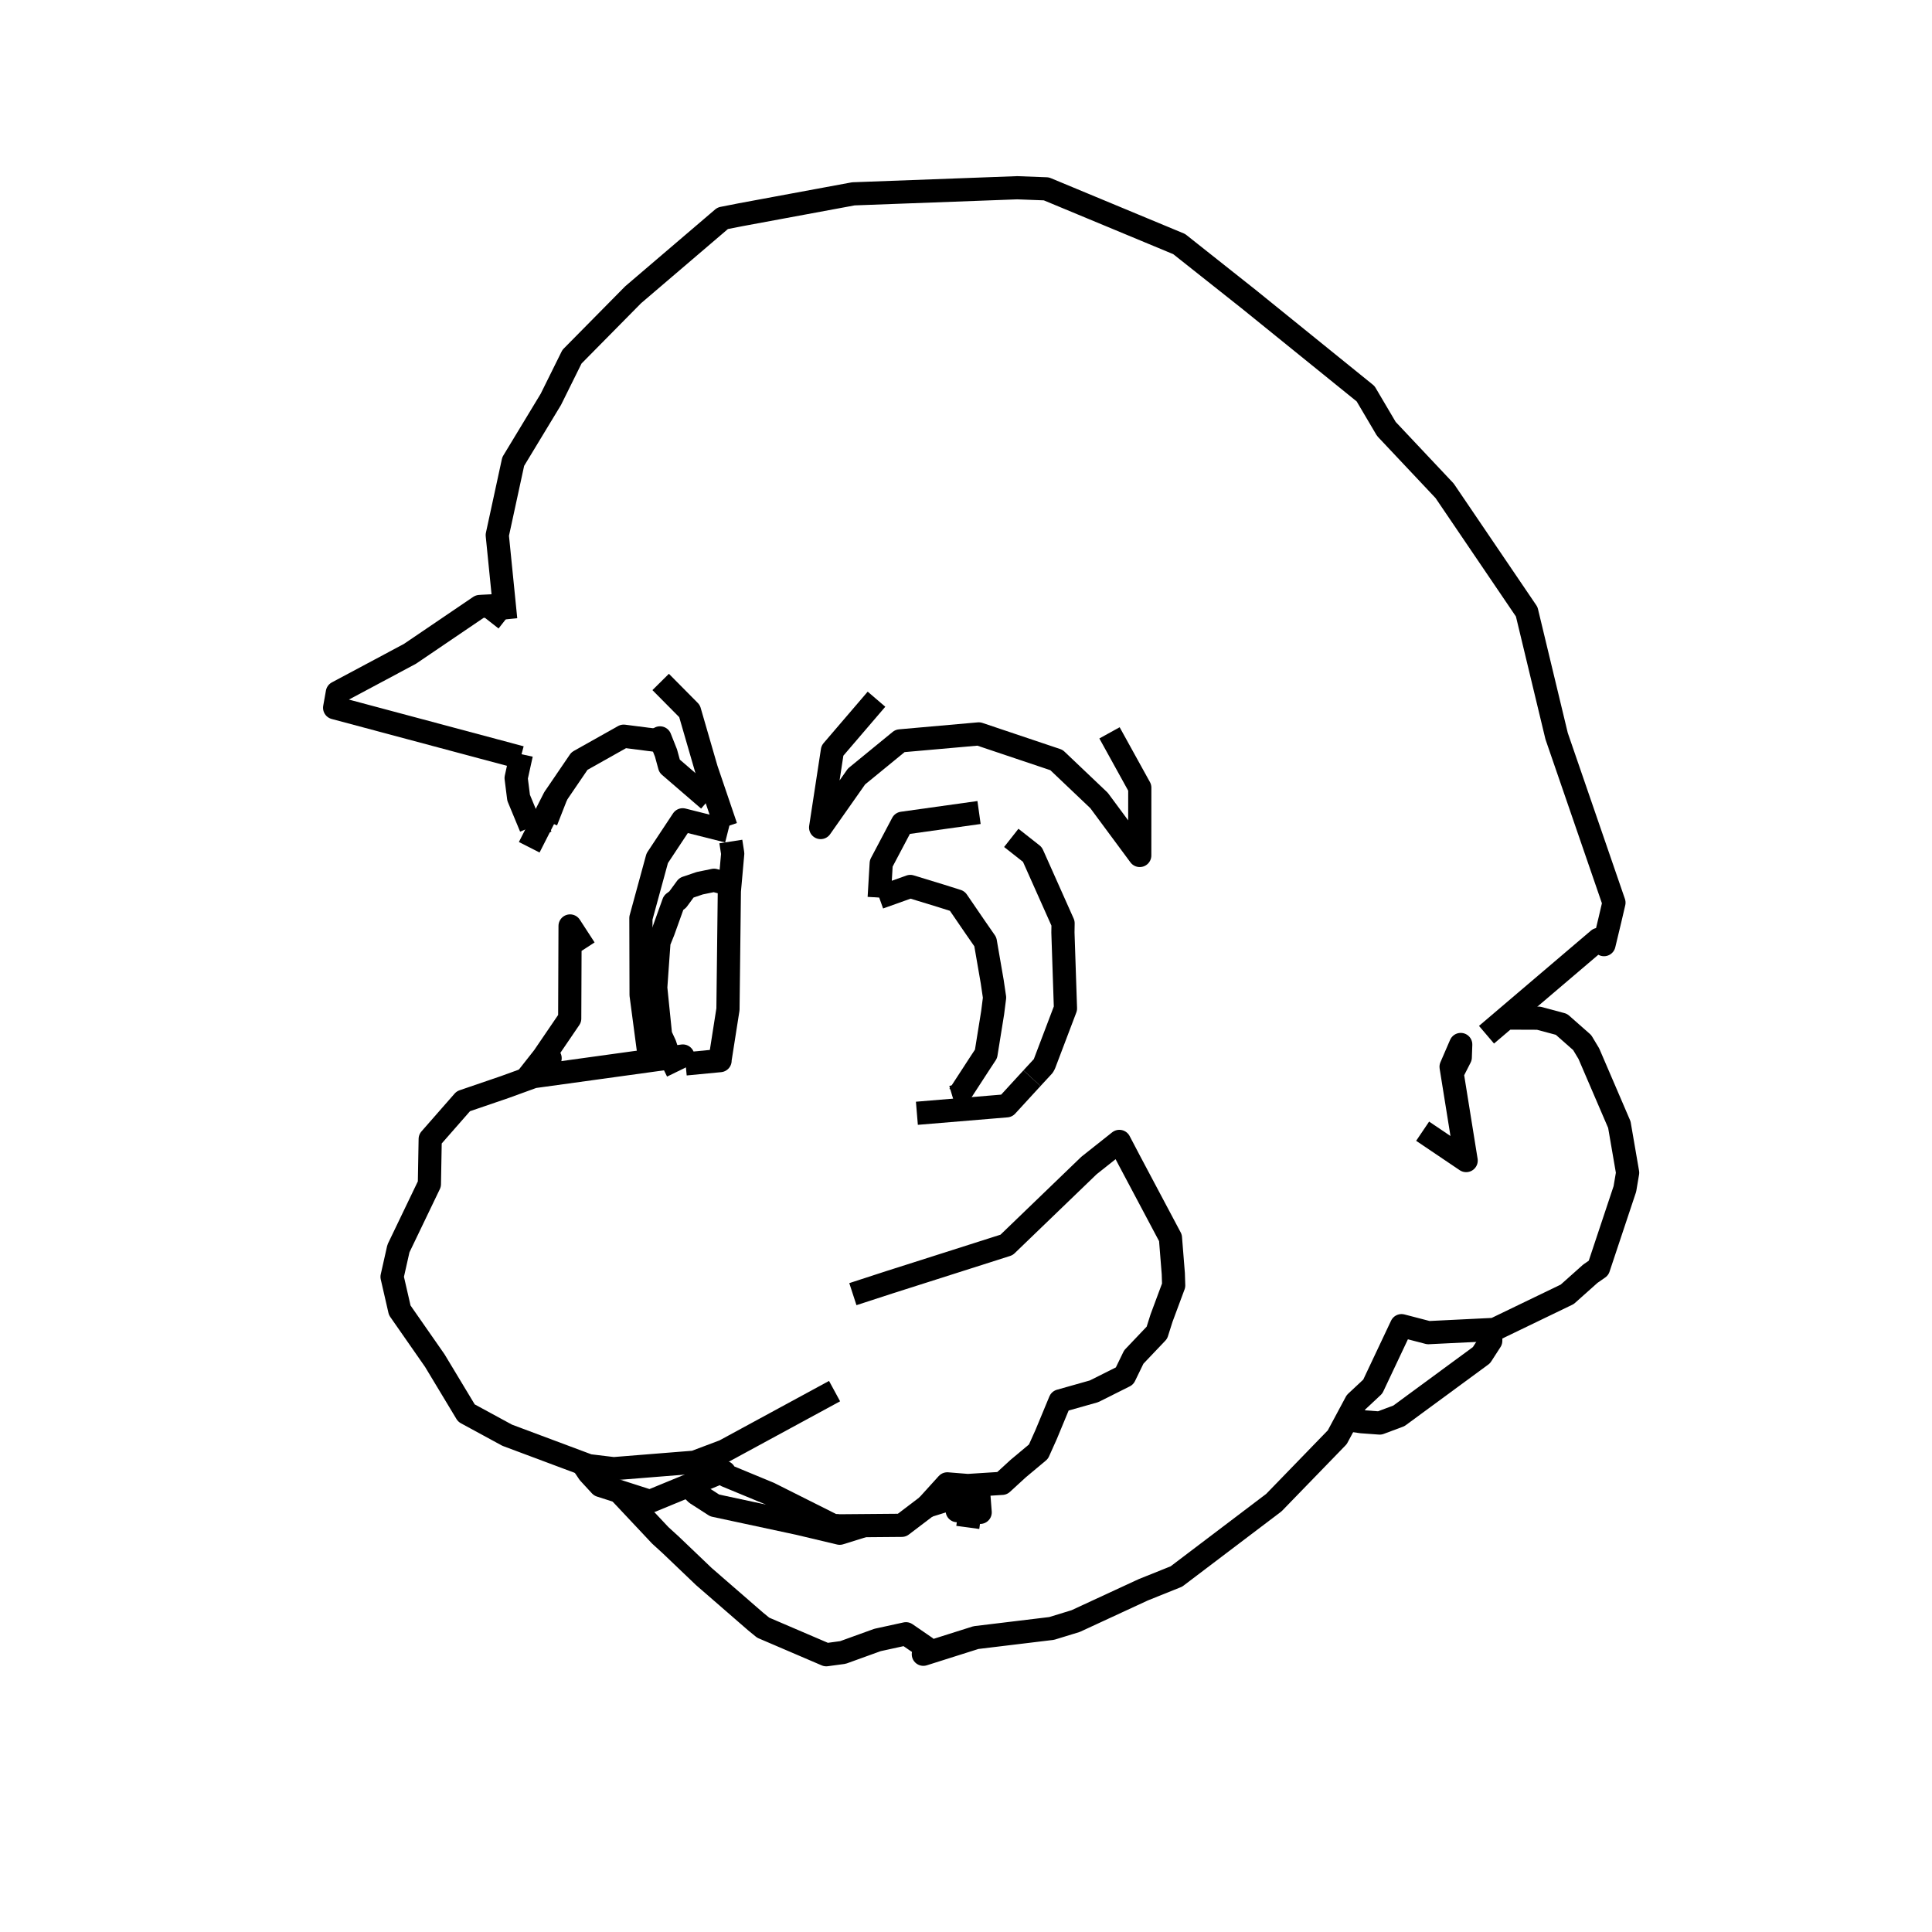 <?xml version='1.0' encoding='ascii'?>
<svg xmlns="http://www.w3.org/2000/svg" version="1.1" width="250" height="250">
    <g id="ViewLayer_LineSet" xmlns:inkscape="http://www.inkscape.org/namespaces/inkscape" inkscape:groupmode="lineset" inkscape:label="ViewLayer_LineSet">
        <g xmlns:inkscape="http://www.inkscape.org/namespaces/inkscape" inkscape:groupmode="layer" id="strokes" inkscape:label="strokes">
            <path fill="none" stroke-width="3.0" stroke-linecap="butt" stroke-opacity="1.0" stroke="rgb(0, 0, 0)" stroke-linejoin="round" d=" M 119.990, 194.869 122.580, 192.012 123.073, 192.052 125.230, 192.226 128.451, 192.021 129.670, 191.944 131.747, 190.040 134.376, 187.841 135.374, 185.617 137.174, 181.276 141.569, 180.034 145.518, 178.056 146.711, 175.599 149.703, 172.451 150.300, 170.565 151.874, 166.334 151.825, 164.810 151.455, 160.177 146.765, 151.345 146.168, 150.221 144.845, 147.699 140.915, 150.816 133.714, 157.755 130.252, 161.091 120.725, 164.128 115.129, 165.911 110.361, 167.462 " />
            <path fill="none" stroke-width="3.0" stroke-linecap="butt" stroke-opacity="1.0" stroke="rgb(0, 0, 0)" stroke-linejoin="round" d=" M 84.893, 95.801 85.402, 95.483 85.562, 95.887 86.180, 97.443 86.641, 99.130 91.704, 103.496 " />
            <path fill="none" stroke-width="3.0" stroke-linecap="butt" stroke-opacity="1.0" stroke="rgb(0, 0, 0)" stroke-linejoin="round" d=" M 123.270, 141.966 123.967, 141.757 123.971, 141.756 124.101, 141.713 124.112, 141.710 126.700, 137.730 127.590, 136.375 128.449, 131.041 128.697, 129.085 128.395, 127.044 127.500, 121.869 126.125, 119.885 123.868, 116.587 121.778, 115.926 117.791, 114.708 113.768, 116.144 " />
            <path fill="none" stroke-width="3.0" stroke-linecap="butt" stroke-opacity="1.0" stroke="rgb(0, 0, 0)" stroke-linejoin="round" d=" M 70.686, 106.254 72.041, 102.797 " />
            <path fill="none" stroke-width="3.0" stroke-linecap="butt" stroke-opacity="1.0" stroke="rgb(0, 0, 0)" stroke-linejoin="round" d=" M 184.088, 146.377 189.720, 150.176 188.133, 140.302 187.906, 138.887 187.770, 138.044 189.018, 135.157 188.958, 136.823 187.906, 138.887 " />
            <path fill="none" stroke-width="3.0" stroke-linecap="butt" stroke-opacity="1.0" stroke="rgb(0, 0, 0)" stroke-linejoin="round" d=" M 130.859, 108.421 133.589, 110.571 133.789, 111.014 137.561, 119.470 137.542, 120.664 137.871, 130.488 135.141, 137.679 135.023, 137.898 135.006, 137.929 133.537, 139.518 " />
            <path fill="none" stroke-width="3.0" stroke-linecap="butt" stroke-opacity="1.0" stroke="rgb(0, 0, 0)" stroke-linejoin="round" d=" M 108.034, 197.448 111.804, 197.417 116.692, 197.376 119.959, 194.893 123.250, 192.393 " />
            <path fill="none" stroke-width="3.0" stroke-linecap="butt" stroke-opacity="1.0" stroke="rgb(0, 0, 0)" stroke-linejoin="round" d=" M 68.482, 109.635 69.947, 106.754 70.035, 106.581 71.719, 103.268 72.041, 102.797 74.982, 98.481 80.707, 95.263 85.562, 95.887 " />
            <path fill="none" stroke-width="3.0" stroke-linecap="butt" stroke-opacity="1.0" stroke="rgb(0, 0, 0)" stroke-linejoin="round" d=" M 93.937, 106.983 91.403, 99.529 89.225, 92.015 85.490, 88.245 " />
            <path fill="none" stroke-width="3.0" stroke-linecap="butt" stroke-opacity="1.0" stroke="rgb(0, 0, 0)" stroke-linejoin="round" d=" M 113.418, 90.476 107.713, 97.134 106.190, 107.083 110.835, 100.475 116.461, 95.870 126.422, 94.988 126.654, 94.968 136.133, 98.154 136.706, 98.346 142.214, 103.580 147.483, 110.697 147.488, 101.926 143.570, 94.831 " />
            <path fill="none" stroke-width="3.0" stroke-linecap="butt" stroke-opacity="1.0" stroke="rgb(0, 0, 0)" stroke-linejoin="round" d=" M 126.688, 105.139 116.774, 106.527 114.029, 111.724 113.768, 116.144 " />
            <path fill="none" stroke-width="3.0" stroke-linecap="butt" stroke-opacity="1.0" stroke="rgb(0, 0, 0)" stroke-linejoin="round" d=" M 94.202, 107.557 88.339, 106.082 85.045, 111.057 82.932, 118.800 82.958, 128.739 83.889, 135.773 84.926, 137.123 " />
            <path fill="none" stroke-width="3.0" stroke-linecap="butt" stroke-opacity="1.0" stroke="rgb(0, 0, 0)" stroke-linejoin="round" d=" M 118.645, 144.058 128.611, 143.228 130.260, 143.090 133.537, 139.518 " />
            <path fill="none" stroke-width="3.0" stroke-linecap="butt" stroke-opacity="1.0" stroke="rgb(0, 0, 0)" stroke-linejoin="round" d=" M 192.353, 133.893 199.968, 127.411 206.841, 121.560 207.556, 122.235 208.336, 118.987 208.845, 116.804 205.590, 107.348 202.335, 97.893 201.425, 95.249 199.087, 85.526 197.556, 79.161 191.941, 70.887 186.933, 63.507 180.077, 56.227 179.395, 55.503 176.708, 50.949 168.934, 44.659 161.602, 38.727 153.764, 32.517 152.585, 31.582 143.351, 27.743 135.397, 24.437 131.624, 24.294 121.631, 24.666 111.638, 25.038 110.425, 25.083 100.593, 26.904 95.855, 27.782 93.516, 28.241 85.913, 34.736 81.930, 38.139 74.905, 45.256 74.012, 46.161 71.281, 51.675 66.409, 59.724 64.345, 69.244 65.343, 79.194 65.438, 80.145 " />
            <path fill="none" stroke-width="3.0" stroke-linecap="butt" stroke-opacity="1.0" stroke="rgb(0, 0, 0)" stroke-linejoin="round" d=" M 75.683, 122.767 73.767, 119.819 73.728, 129.819 73.720, 131.801 70.336, 136.768 68.054, 139.671 " />
            <path fill="none" stroke-width="3.0" stroke-linecap="butt" stroke-opacity="1.0" stroke="rgb(0, 0, 0)" stroke-linejoin="round" d=" M 69.920, 139.195 70.433, 138.399 71.185, 136.933 69.662, 139.230 " />
            <path fill="none" stroke-width="3.0" stroke-linecap="butt" stroke-opacity="1.0" stroke="rgb(0, 0, 0)" stroke-linejoin="round" d=" M 65.438, 80.145 63.354, 78.513 64.306, 78.365 62.439, 78.458 62.068, 78.484 53.793, 84.100 53.045, 84.608 44.224, 89.319 43.652, 89.624 43.302, 91.584 52.963, 94.167 62.624, 96.750 67.373, 98.020 " />
            <path fill="none" stroke-width="3.0" stroke-linecap="butt" stroke-opacity="1.0" stroke="rgb(0, 0, 0)" stroke-linejoin="round" d=" M 119.959, 194.893 122.408, 194.129 126.649, 193.326 126.775, 194.951 126.833, 195.698 126.367, 195.664 125.510, 195.601 123.859, 195.479 125.572, 195.143 125.510, 195.601 125.232, 197.647 " />
            <path fill="none" stroke-width="3.0" stroke-linecap="butt" stroke-opacity="1.0" stroke="rgb(0, 0, 0)" stroke-linejoin="round" d=" M 85.661, 137.962 86.783, 137.416 88.249, 136.703 88.360, 136.649 88.232, 136.666 86.611, 136.890 84.926, 137.123 80.341, 137.756 76.974, 138.221 69.920, 139.195 69.662, 139.230 69.025, 139.318 68.054, 139.671 65.320, 140.664 59.954, 142.500 55.668, 147.391 55.563, 153.221 51.556, 161.560 50.733, 165.221 51.726, 169.549 56.264, 176.062 60.354, 182.850 65.627, 185.716 74.993, 189.219 75.368, 189.359 76.165, 189.657 76.649, 189.715 79.399, 190.046 80.693, 189.943 85.968, 189.520 89.876, 189.207 93.725, 187.756 101.429, 183.573 107.992, 180.010 " />
            <path fill="none" stroke-width="3.0" stroke-linecap="butt" stroke-opacity="1.0" stroke="rgb(0, 0, 0)" stroke-linejoin="round" d=" M 67.468, 97.591 67.373, 98.020 67.055, 99.461 66.787, 100.679 66.893, 101.520 67.110, 103.236 68.688, 107.042 " />
            <path fill="none" stroke-width="3.0" stroke-linecap="butt" stroke-opacity="1.0" stroke="rgb(0, 0, 0)" stroke-linejoin="round" d=" M 70.035, 106.581 70.686, 106.254 " />
            <path fill="none" stroke-width="3.0" stroke-linecap="butt" stroke-opacity="1.0" stroke="rgb(0, 0, 0)" stroke-linejoin="round" d=" M 75.368, 189.359 76.198, 190.596 77.700, 192.225 79.242, 192.718 80.548, 193.137 84.080, 194.272 84.088, 194.270 84.167, 194.252 84.182, 194.249 89.038, 192.250 93.494, 190.416 93.731, 190.512 94.004, 190.959 99.536, 193.248 107.848, 197.420 107.990, 197.423 108.155, 197.426 108.486, 197.444 " />
            <path fill="none" stroke-width="3.0" stroke-linecap="butt" stroke-opacity="1.0" stroke="rgb(0, 0, 0)" stroke-linejoin="round" d=" M 80.548, 193.137 80.358, 193.270 85.444, 198.681 86.793, 199.911 91.075, 204.001 97.768, 209.814 98.757, 210.622 106.920, 214.121 109.073, 213.830 113.553, 212.211 117.233, 211.408 119.773, 213.155 119.480, 214.059 126.289, 211.904 136.082, 210.720 139.183, 209.769 147.946, 205.715 152.225, 203.996 160.195, 197.956 164.837, 194.439 171.799, 187.259 173.041, 185.978 174.264, 183.698 175.471, 181.445 177.637, 179.419 181.357, 171.541 184.831, 172.445 192.910, 172.048 193.394, 172.024 202.400, 167.677 202.800, 167.484 205.785, 164.822 206.850, 164.082 210.010, 154.595 210.258, 153.852 210.614, 151.748 209.542, 145.526 205.594, 136.341 204.732, 134.908 202.050, 132.545 199.084, 131.752 195.448, 131.738 " />
            <path fill="none" stroke-width="3.0" stroke-linecap="butt" stroke-opacity="1.0" stroke="rgb(0, 0, 0)" stroke-linejoin="round" d=" M 89.038, 192.250 90.121, 193.285 92.486, 194.806 102.263, 196.903 103.366, 197.140 108.658, 198.399 111.804, 197.417 " />
            <path fill="none" stroke-width="3.0" stroke-linecap="butt" stroke-opacity="1.0" stroke="rgb(0, 0, 0)" stroke-linejoin="round" d=" M 93.272, 114.141 92.396, 113.908 90.550, 114.287 88.815, 114.875 87.692, 116.407 87.160, 116.806 85.839, 120.484 85.273, 121.886 85.006, 125.599 84.852, 127.805 85.084, 130.094 85.477, 133.948 86.052, 135.188 86.611, 136.890 " />
            <path fill="none" stroke-width="3.0" stroke-linecap="butt" stroke-opacity="1.0" stroke="rgb(0, 0, 0)" stroke-linejoin="round" d=" M 94.570, 108.893 94.813, 110.450 94.453, 114.479 94.378, 115.320 94.260, 125.320 94.198, 130.600 93.163, 137.197 93.173, 137.222 93.175, 137.243 88.715, 137.670 " />
            <path fill="none" stroke-width="3.0" stroke-linecap="butt" stroke-opacity="1.0" stroke="rgb(0, 0, 0)" stroke-linejoin="round" d=" M 174.264, 183.698 176.203, 183.969 178.533, 184.139 181.017, 183.210 189.075, 177.289 191.702, 175.358 192.902, 173.499 192.910, 172.048 " />
        </g>
    </g>
</svg>

